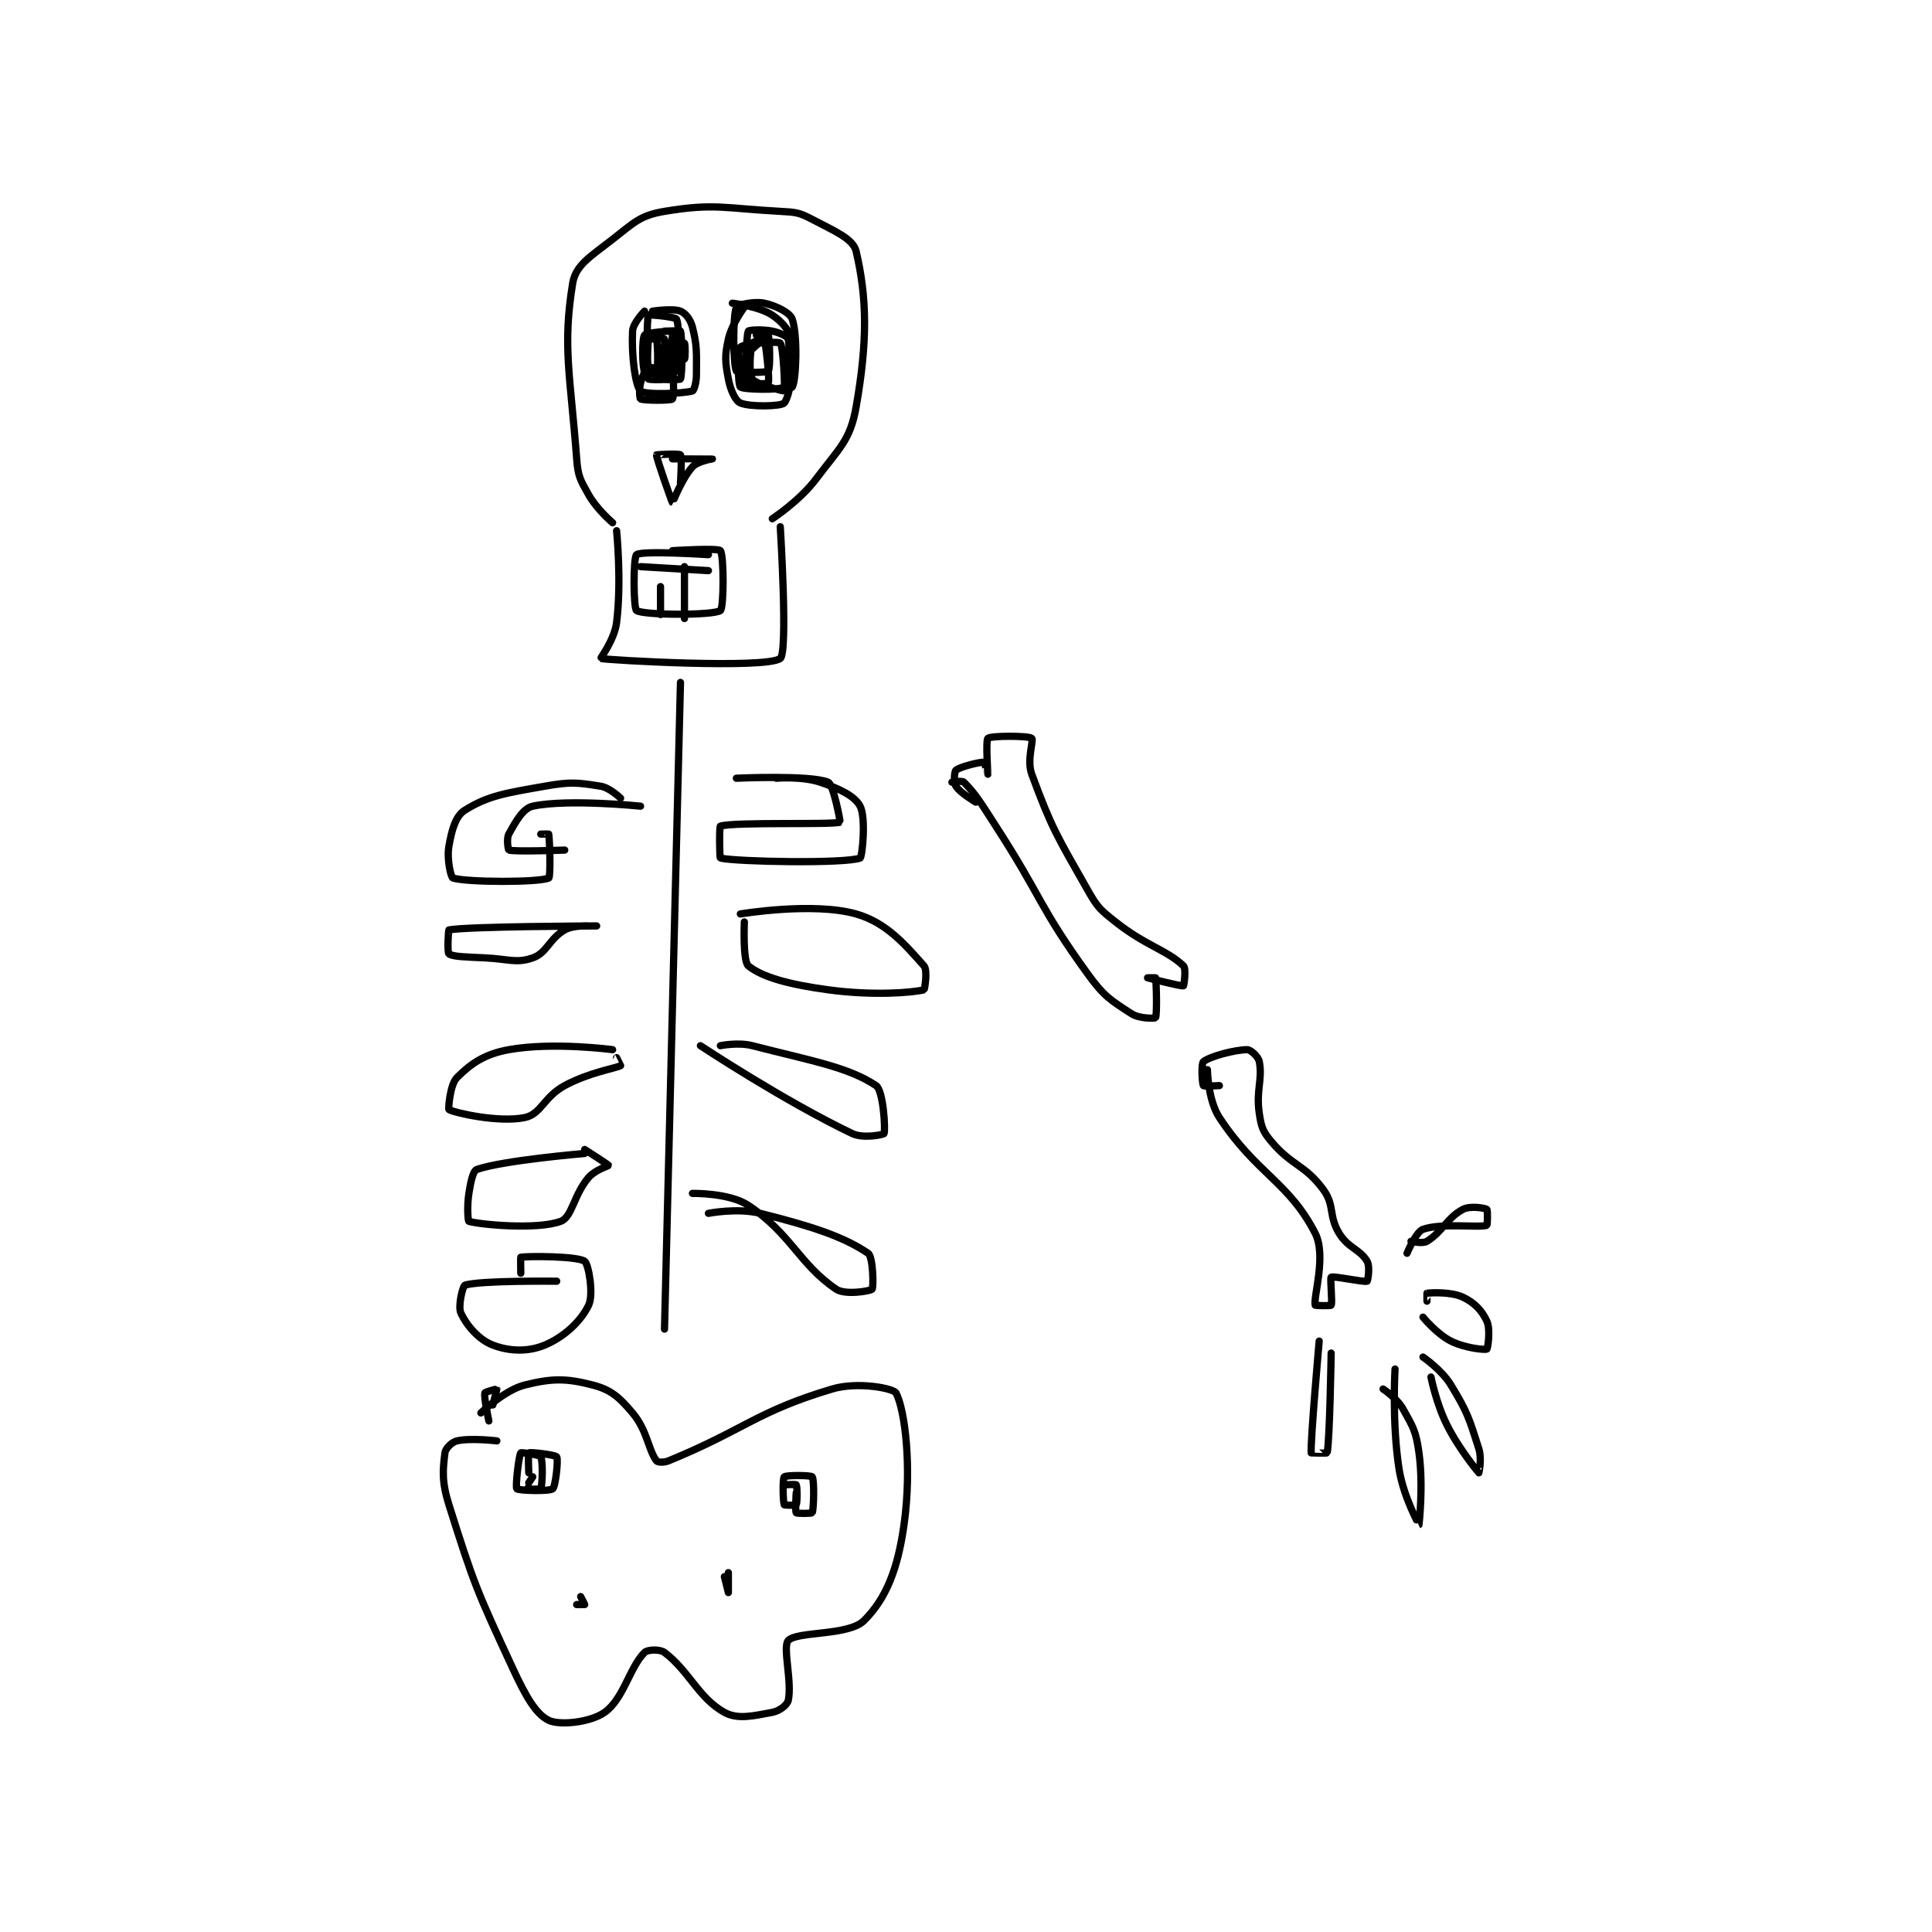 <?xml version="1.0" encoding="utf-8"?>
<!DOCTYPE svg PUBLIC "-//W3C//DTD SVG 1.1//EN" "http://www.w3.org/Graphics/SVG/1.1/DTD/svg11.dtd">
<svg viewBox="0 0 800 800" preserveAspectRatio="xMinYMin meet" xmlns="http://www.w3.org/2000/svg" version="1.1">
<g fill="none" stroke="black" stroke-linecap="round" stroke-linejoin="round" stroke-width="1.815">
<g transform="translate(184.24,87.52) scale(1.653) translate(-161,-56)">
<path id="0" d="M203 134 C203 134 199.056 130.655 197 127 C194.882 123.235 194.331 122.386 194 118 C192.419 97.049 190.403 89.87 193 74 C193.749 69.425 197.554 67.262 203 63 C208.408 58.767 209.907 57.016 216 56 C228.472 53.921 230.971 55.242 245 56 C248.923 56.212 249.709 56.268 253 58 C258.53 60.911 263.26 62.839 264 66 C266.728 77.658 266.914 88.388 264 105 C262.524 113.414 259.802 115.264 254 123 C249.847 128.537 243 133 243 133 "/>
<path id="1" d="M204 136 C204 136 205.296 148.632 204 159 C203.465 163.282 199.915 167.981 200 168 C201.893 168.415 241.342 170.682 245 168 C246.967 166.557 245 135 245 135 "/>
<path id="2" d="M211 81 C211 81 208.102 83.961 208 86 C207.705 91.9 208.638 99.638 210 101 C211.042 102.041 220.68 101.663 223 101 C223.382 100.891 224 98.895 224 97 C224 91.316 224.229 89.917 223 85 C222.523 83.094 221.269 81.508 220 81 C218.069 80.228 213 81 213 81 "/>
<path id="3" d="M236 80 C236 80 232.844 84.2 232 88 C231.05 92.275 231.187 93.666 232 98 C232.533 100.844 233.768 103.472 235 104 C237.433 105.043 245.244 104.872 246 104 C247.327 102.469 248.737 94.408 248 89 C247.615 86.179 245.682 83.788 243 82 C239.671 79.78 233 79 233 79 "/>
<path id="4" d="M211 88 C211 88 210.623 94.34 211 95 C211.123 95.215 214.78 95.308 215 95 C215.594 94.168 216.219 88.512 216 88 C215.943 87.867 212.471 87.623 212 88 C211.506 88.395 211.219 90.03 211 92 C210.734 94.396 210.86 96.813 211 97 C211.035 97.047 213.87 96.39 214 96 C214.52 94.441 214.235 88.941 214 88 C213.985 87.941 212.01 87.952 212 88 C211.76 89.202 211.569 96.922 212 98 C212.069 98.172 215.864 98.271 216 98 C216.881 96.237 218.254 86.559 218 86 C217.95 85.89 211.451 86.355 211 87 C210.311 87.984 210.441 95.372 211 96 C211.441 96.497 218.725 96.446 219 96 C219.725 94.821 219.847 84.694 219 83 C218.707 82.414 212.107 81.802 212 82 C211.462 83 211.642 94.327 212 96 C212.017 96.077 215 96 215 96 C215 96 212.287 94.828 212 95 C211.473 95.316 210.475 97.1 210 99 C209.578 100.689 209.8 102.9 210 103 C210.8 103.4 217.754 103.431 218 103 C218.754 101.681 217.642 90.673 218 89 C218.017 88.923 220.865 88.82 221 89 C221.24 89.32 221.244 92.805 221 93 C220.619 93.305 216.528 92.56 216 93 C215.455 93.454 214.834 97.793 215 98 C215.158 98.197 219.907 98.222 220 98 C220.532 96.722 220.45 87.35 220 86 C219.95 85.85 216 86 216 86 "/>
<path id="5" d="M241 88 C241 88 236.998 90.804 236 93 C235.177 94.811 235.625 98.625 236 99 C236.375 99.375 241.894 99.234 242 99 C242.411 98.096 241.292 88.73 241 88 C240.995 87.987 238.113 88.623 238 89 C237.464 90.788 237.052 96.578 238 98 C238.878 99.317 245.936 101.082 246 101 C246.223 100.714 245.786 89.786 245 89 C244.456 88.456 235.759 89.165 235 90 C234.248 90.827 234.378 99.434 235 100 C235.753 100.684 245.194 100.806 246 100 C246.953 99.047 247.568 90.649 247 88 C246.862 87.358 244.898 86.38 243 86 C240.412 85.482 237.116 85.728 237 86 C236.366 87.478 236.15 98.918 237 100 C237.525 100.668 247.594 100.627 248 100 C248.969 98.502 249.427 87.281 248 83 C247.468 81.405 244.007 79.644 241 79 C238.403 78.444 234.223 79.459 234 80 C233.083 82.228 233.2 94.4 234 96 C234.2 96.4 241.559 96.497 242 96 C242.559 95.372 242.338 88.013 242 87 C241.963 86.888 239 87 239 87 "/>
<path id="6" d="M218 118 C218 118 227.994 117.998 228 118 C228.002 118.001 224.284 118.588 223 120 C220.343 122.923 218.024 129.008 218 129 C217.905 128.969 213.893 117.644 214 117 C214.01 116.943 219.682 116.629 220 117 C220.432 117.504 220 124 220 124 "/>
<path id="7" d="M218 141 C218 141 229.415 140.268 230 141 C230.915 142.143 230.887 155.367 230 156 C228.262 157.242 210.817 157.212 209 156 C208.192 155.462 208.152 142.66 209 142 C210.402 140.91 227 142 227 142 "/>
<path id="8" d="M210 145 L227 146 "/>
<path id="9" d="M215 157 L215 150 "/>
<path id="10" d="M221 158 L221 145 "/>
<path id="11" d="M220 174 L216 336 "/>
<path id="12" d="M210 205 C210 205 191.801 203.133 183 205 C180.56 205.518 178.671 208.937 177 212 C176.35 213.193 176.868 215.962 177 216 C178.618 216.462 191 216 191 216 "/>
<path id="13" d="M234 198 C234 198 252.616 197.145 257 199 C258.353 199.573 260.064 208.974 260 209 C258.192 209.737 233.71 208.887 230 210 C229.706 210.088 229.783 217.95 230 218 C234.158 218.95 261.155 219.428 265 218 C265.53 217.803 266.536 207.919 265 205 C263.669 202.471 259.876 200.625 255 199 C250.395 197.465 244 198 244 198 "/>
<path id="14" d="M205 203 C205 203 202.303 200.364 200 200 C194.109 199.07 192.505 198.852 186 200 C176.215 201.727 171.823 202.36 166 206 C163.64 207.475 162.715 210.945 162 215 C161.423 218.268 162.49 222.837 163 223 C166.438 224.1 184.521 224.136 187 223 C187.521 222.761 187.242 213.331 187 212 C186.992 211.956 185 212 185 212 "/>
<path id="15" d="M235 232 C235 232 253.192 228.946 264 232 C271.705 234.178 276.472 239.94 281 245 C281.963 246.076 281.176 250.956 281 251 C278.176 251.706 268.289 252.54 257 251 C247.207 249.665 240.538 247.864 237 245 C235.59 243.859 236 234 236 234 "/>
<path id="16" d="M199 235 C199 235 166.734 235.104 162 236 C161.856 236.027 161.552 241.651 162 242 C162.939 242.73 166.514 242.786 171 243 C176.95 243.283 178.895 244.437 183 243 C186.574 241.749 187.127 238.213 191 236 C193.121 234.788 197 235 197 235 "/>
<path id="17" d="M203 266 C203 266 188.134 264.002 177 266 C170.895 267.096 167.501 269.499 164 273 C162.25 274.75 161.814 280.891 162 281 C163.387 281.816 174.476 284.35 181 283 C185.091 282.154 185.757 277.84 191 275 C197.112 271.69 203.748 270.674 205 270 C205.006 269.997 204 268 204 268 "/>
<path id="18" d="M230 265 C230 265 234.426 264.084 238 265 C252.995 268.845 262.059 270.372 269 275 C270.843 276.229 271.384 286.232 271 287 C270.86 287.279 265.832 288.354 263 287 C245.823 278.785 225 265 225 265 "/>
<path id="19" d="M196 292 C196 292 175.683 293.696 169 296 C168.042 296.33 167.45 299.075 167 302 C166.501 305.246 166.756 308.926 167 309 C169.631 309.801 184.014 311.195 190 309 C192.871 307.947 193.232 302.396 197 298 C198.615 296.116 202.013 295.092 202 295 C201.972 294.805 196 291 196 291 "/>
<path id="20" d="M227 307 C227 307 234.257 305.564 240 307 C253.032 310.258 260.931 312.882 267 317 C268.277 317.866 268.398 325.552 268 326 C267.607 326.442 261.29 327.551 259 326 C249.782 319.755 247.685 312.123 237 305 C232.251 301.834 223 302 223 302 "/>
<path id="21" d="M189 324 C189 324 169.682 323.773 166 325 C165.474 325.175 164.199 330.283 165 332 C166.439 335.083 169.486 338.661 173 340 C177.135 341.575 181.808 341.747 186 340 C190.89 337.962 195.1 333.989 197 330 C198.312 327.245 196.971 319.686 196 319 C194.149 317.693 181.679 317.685 180 318 C179.92 318.015 180 322 180 322 "/>
<path id="22" d="M170 357 C170 357 175.901 351.275 181 350 C187.798 348.3 191.41 348.291 198 350 C202.58 351.187 204.646 353.017 208 357 C211.709 361.405 211.927 366.235 214 369 C214.283 369.377 215.821 369.482 217 369 C236.005 361.225 239.012 356.663 258 351 C264.43 349.082 273.383 350.835 274 352 C276.219 356.191 278.028 370.549 276 385 C274.425 396.22 271.487 403.513 266 409 C262.127 412.873 249.264 411.617 247 414 C245.526 415.551 248.017 424.426 247 429 C246.737 430.186 244.785 431.665 243 432 C238.305 432.88 234.34 433.856 231 432 C224.505 428.392 222.12 421.59 216 417 C214.834 416.126 211.755 416.245 211 417 C207.223 420.777 205.769 428.622 201 432 C197.435 434.525 189.779 435.329 187 434 C183.758 432.449 181.184 427.878 178 421 C169.021 401.606 168.311 400.046 162 380 C160.175 374.202 160.46 371.318 161 367 C161.142 365.868 162.723 364.295 164 364 C167.459 363.202 174 364 174 364 "/>
<path id="23" d="M172 359 C172 359 170.724 353.104 171 352 C171.071 351.714 173.988 350.981 174 351 C174.041 351.062 173 355 173 355 "/>
<path id="24" d="M183 373 C183 373 180.981 375.971 181 376 C181.03 376.046 184.9 376.2 185 376 C185.4 375.2 185.607 369.093 185 368 C184.713 367.484 180.138 366.817 180 367 C179.512 367.651 178.602 375.552 179 376 C179.393 376.442 187.133 376.693 188 376 C188.713 375.43 189.438 368.657 189 368 C188.661 367.492 182.446 366.745 182 367 C181.802 367.113 182 372 182 372 "/>
<path id="25" d="M196 405 C196 405 194 405 194 405 C194 405 195.985 405.031 196 405 C196.023 404.954 195 403 195 403 "/>
<path id="26" d="M249 377 C249 377 248.695 381.619 249 382 C249.195 382.244 252.917 382.186 253 382 C253.417 381.061 253.545 373.701 253 373 C252.67 372.576 246.438 372.562 246 373 C245.562 373.438 245.683 379.261 246 380 C246.058 380.136 248.901 380.165 249 380 C249.276 379.54 249.276 375.46 249 375 C248.901 374.835 246 375 246 375 "/>
<path id="27" d="M231 398 C231 398 232 402 232 402 C232 402 232 397 232 397 "/>
<path id="28" d="M288 199 C288 199 290.527 198.527 291 199 C293.995 201.995 295.326 204.311 299 210 C310.785 228.248 309.744 230.058 322 247 C326.103 252.672 327.786 253.626 333 257 C334.984 258.284 338.879 258.181 339 258 C339.403 257.396 339.24 249.202 339 248 C338.99 247.952 337 248 337 248 C337.001 248 345.425 250.192 346 250 C346.115 249.962 346.743 245.699 346 245 C341.682 240.936 336.602 240.018 329 234 C325.057 230.879 324.478 230.366 322 226 C314.353 212.526 313.003 210.579 308 197 C306.682 193.422 308.551 188.451 308 188 C307.176 187.326 297.824 187.326 297 188 C296.449 188.451 297 196.997 297 197 C297 197.001 296.184 194.023 296 194 C295.096 193.887 290.02 195.125 289 196 C288.599 196.344 288.407 199.051 289 200 C290.057 201.691 294 204 294 204 "/>
<path id="29" d="M352 271 C352 271 352.097 278.592 355 283 C364.307 297.132 372.453 299.18 379 312 C381.856 317.594 378.524 327.856 379 330 C379.024 330.106 382.877 330.215 383 330 C383.377 329.34 382.68 323.213 383 323 C383.571 322.62 391.293 324.314 392 324 C392.184 323.918 392.793 320.359 392 319 C390.243 315.988 387.279 315.729 385 312 C382.283 307.554 383.974 305.024 381 301 C376.395 294.77 373.171 295.141 368 289 C365.853 286.451 365.503 285.354 365 282 C364.122 276.147 365.858 273.575 365 269 C364.765 267.746 362.839 266 362 266 C358.922 266 352.607 267.685 351 269 C350.413 269.48 350.654 274.481 351 275 C351.154 275.231 355 275 355 275 "/>
<path id="30" d="M380 339 C380 339 377.786 364.012 378 367 C378.002 367.031 381.979 367.104 382 367 C382.655 363.724 383 342 383 342 "/>
<path id="31" d="M399 346 C399 346 398.195 359.267 400 371 C401.06 377.889 404.998 385.001 405 385 C405.004 384.997 406.146 375.308 405 367 C404.265 361.668 403.572 360.572 401 356 C399.484 353.305 396 351 396 351 "/>
<path id="32" d="M408 348 C408 348 409.298 354.596 412 360 C415.088 366.176 419.962 371.971 420 372 C420.01 372.008 420.796 368.501 420 366 C417.583 358.404 417.195 356.892 413 350 C410.668 346.169 406 343 406 343 "/>
<path id="33" d="M406 333 C406 333 409.457 337.228 413 339 C416.543 340.772 421.538 341.257 422 341 C422.228 340.873 422.97 336.102 422 334 C420.785 331.366 418.865 329.337 416 328 C412.918 326.562 407.868 326.904 407 327 C406.978 327.002 407 329 407 329 "/>
<path id="34" d="M403 314 C403 314 405.893 314.682 407 314 C410.854 311.628 412.058 308.103 416 306 C417.783 305.049 421.481 305.654 422 306 C422.231 306.154 422.161 309.95 422 310 C419.903 310.655 410.693 309.357 406 311 C404.249 311.613 402 317 402 317 "/>
</g>
</g>
</svg>
